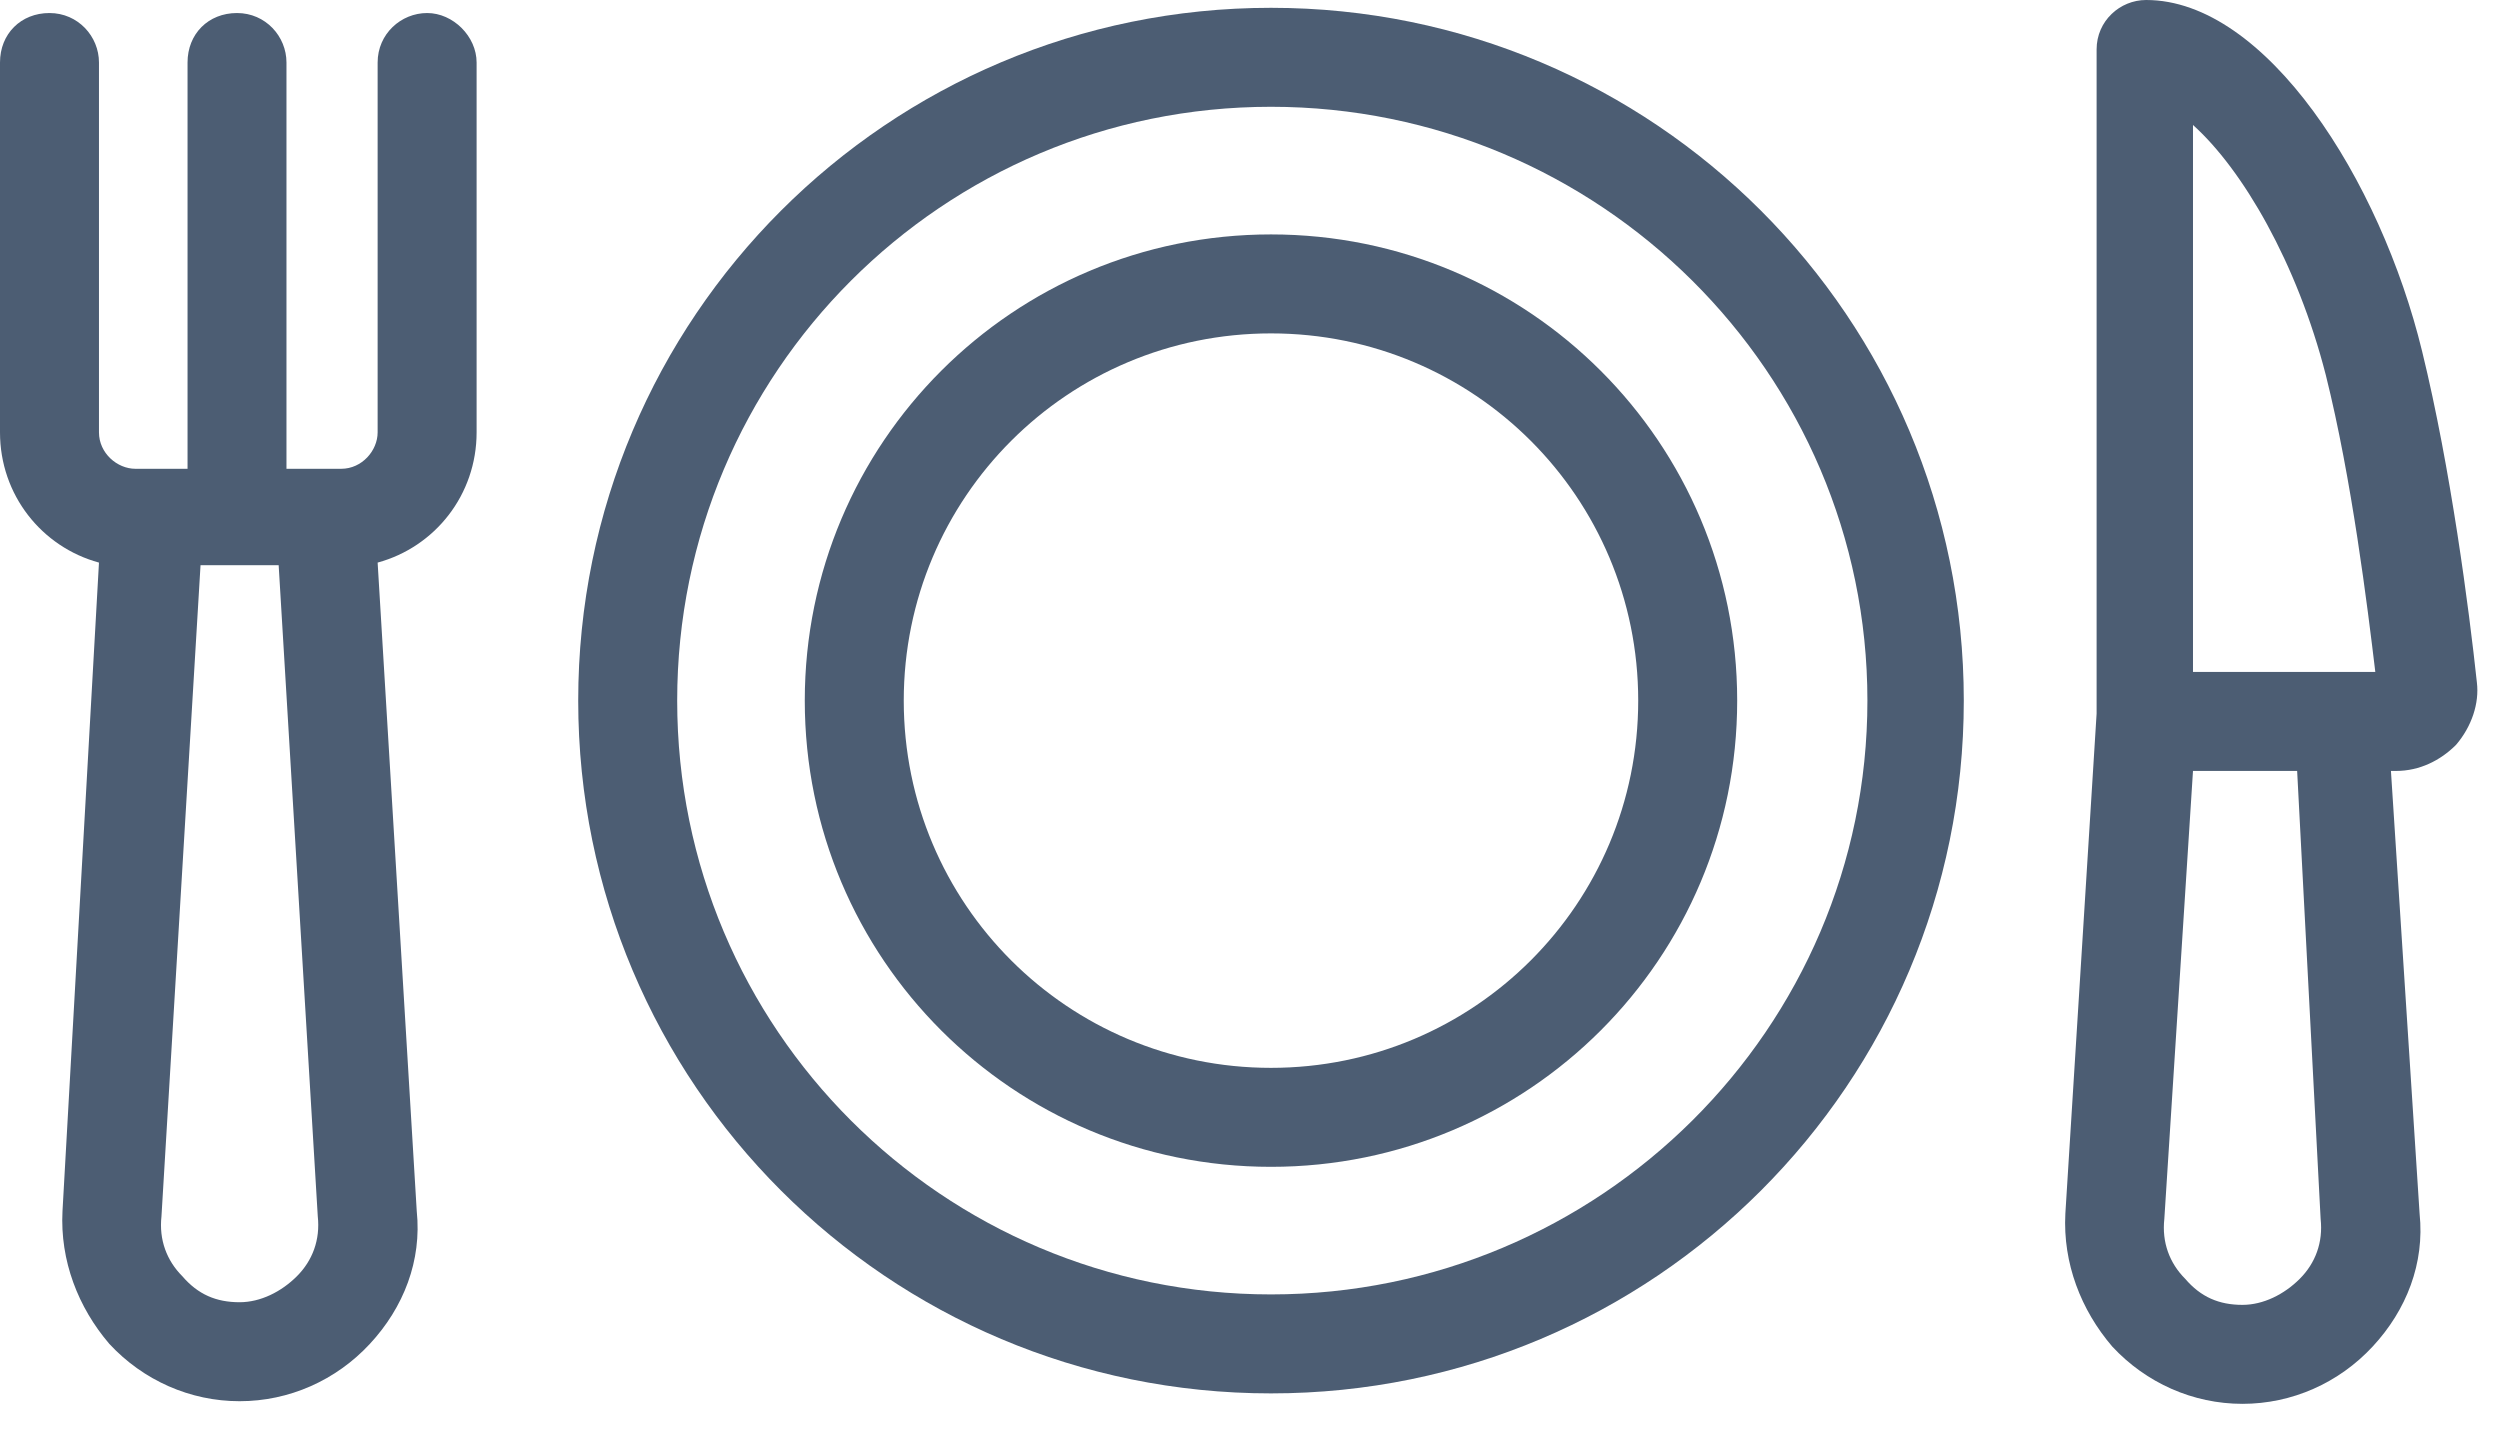 <svg width="56" height="32" viewBox="0 0 56 32" fill="none" xmlns="http://www.w3.org/2000/svg">
<path d="M55.482 15.285C55.307 13.652 54.899 10.501 54.257 7.876C53.323 4.026 50.756 0 48.073 0C47.489 0 46.964 0.467 46.964 1.108V15.985L46.264 27.187C46.206 28.295 46.614 29.345 47.314 30.162C48.073 30.979 49.123 31.446 50.231 31.446C51.34 31.446 52.39 30.979 53.148 30.162C53.907 29.345 54.315 28.295 54.199 27.187L53.557 17.269H53.673C54.199 17.269 54.665 17.035 55.015 16.685C55.365 16.277 55.54 15.752 55.482 15.285ZM49.123 2.8C50.231 3.792 51.456 5.892 52.098 8.401C52.682 10.735 53.032 13.593 53.207 15.052H49.123V2.8ZM51.982 27.303C52.04 27.828 51.865 28.295 51.515 28.645C51.165 28.995 50.698 29.229 50.231 29.229C49.706 29.229 49.298 29.054 48.948 28.645C48.598 28.295 48.423 27.828 48.481 27.303L49.123 17.269H51.456L51.982 27.303Z" fill="#4C5D73"/>
<path d="M9.568 0.292C8.984 0.292 8.459 0.758 8.459 1.4V9.685C8.459 10.093 8.109 10.501 7.643 10.501H6.417V1.4C6.417 0.817 5.951 0.292 5.309 0.292C4.667 0.292 4.201 0.758 4.201 1.4V10.501H3.034C2.625 10.501 2.217 10.151 2.217 9.685V1.4C2.217 0.817 1.75 0.292 1.108 0.292C0.467 0.292 0 0.758 0 1.4V9.685C0 11.085 0.933 12.252 2.217 12.602L1.4 27.128C1.342 28.237 1.75 29.287 2.45 30.104C3.209 30.921 4.259 31.387 5.367 31.387C6.476 31.387 7.526 30.921 8.284 30.104C9.043 29.287 9.451 28.237 9.335 27.128L8.459 12.602C9.743 12.252 10.676 11.085 10.676 9.685V1.4C10.676 0.817 10.151 0.292 9.568 0.292ZM6.651 28.587C6.301 28.937 5.834 29.17 5.367 29.17C4.842 29.17 4.434 28.995 4.084 28.587C3.734 28.237 3.559 27.77 3.617 27.245L4.492 12.66H6.242L7.118 27.245C7.176 27.77 7.001 28.237 6.651 28.587Z" fill="#4C5D73"/>
<path d="M28.47 0.175C19.894 0.175 12.952 7.118 12.952 15.694C12.952 24.27 19.894 31.212 28.47 31.212C37.046 31.212 43.989 24.27 43.989 15.694C43.989 7.118 37.046 0.175 28.47 0.175ZM28.47 28.995C21.119 28.995 15.169 23.045 15.169 15.694C15.169 8.343 21.119 2.392 28.47 2.392C35.821 2.392 41.83 8.343 41.83 15.694C41.83 23.045 35.821 28.995 28.47 28.995Z" fill="#4C5D73"/>
<path d="M28.47 5.251C22.695 5.251 18.027 9.918 18.027 15.694C18.027 21.469 22.695 26.137 28.47 26.137C34.246 26.137 38.913 21.469 38.913 15.694C38.913 9.918 34.246 5.251 28.47 5.251ZM28.47 23.92C23.92 23.92 20.244 20.244 20.244 15.694C20.244 11.143 23.92 7.468 28.47 7.468C33.021 7.468 36.696 11.143 36.696 15.694C36.696 20.244 33.021 23.92 28.47 23.92Z" fill="#4C5D73"/>
</svg>
